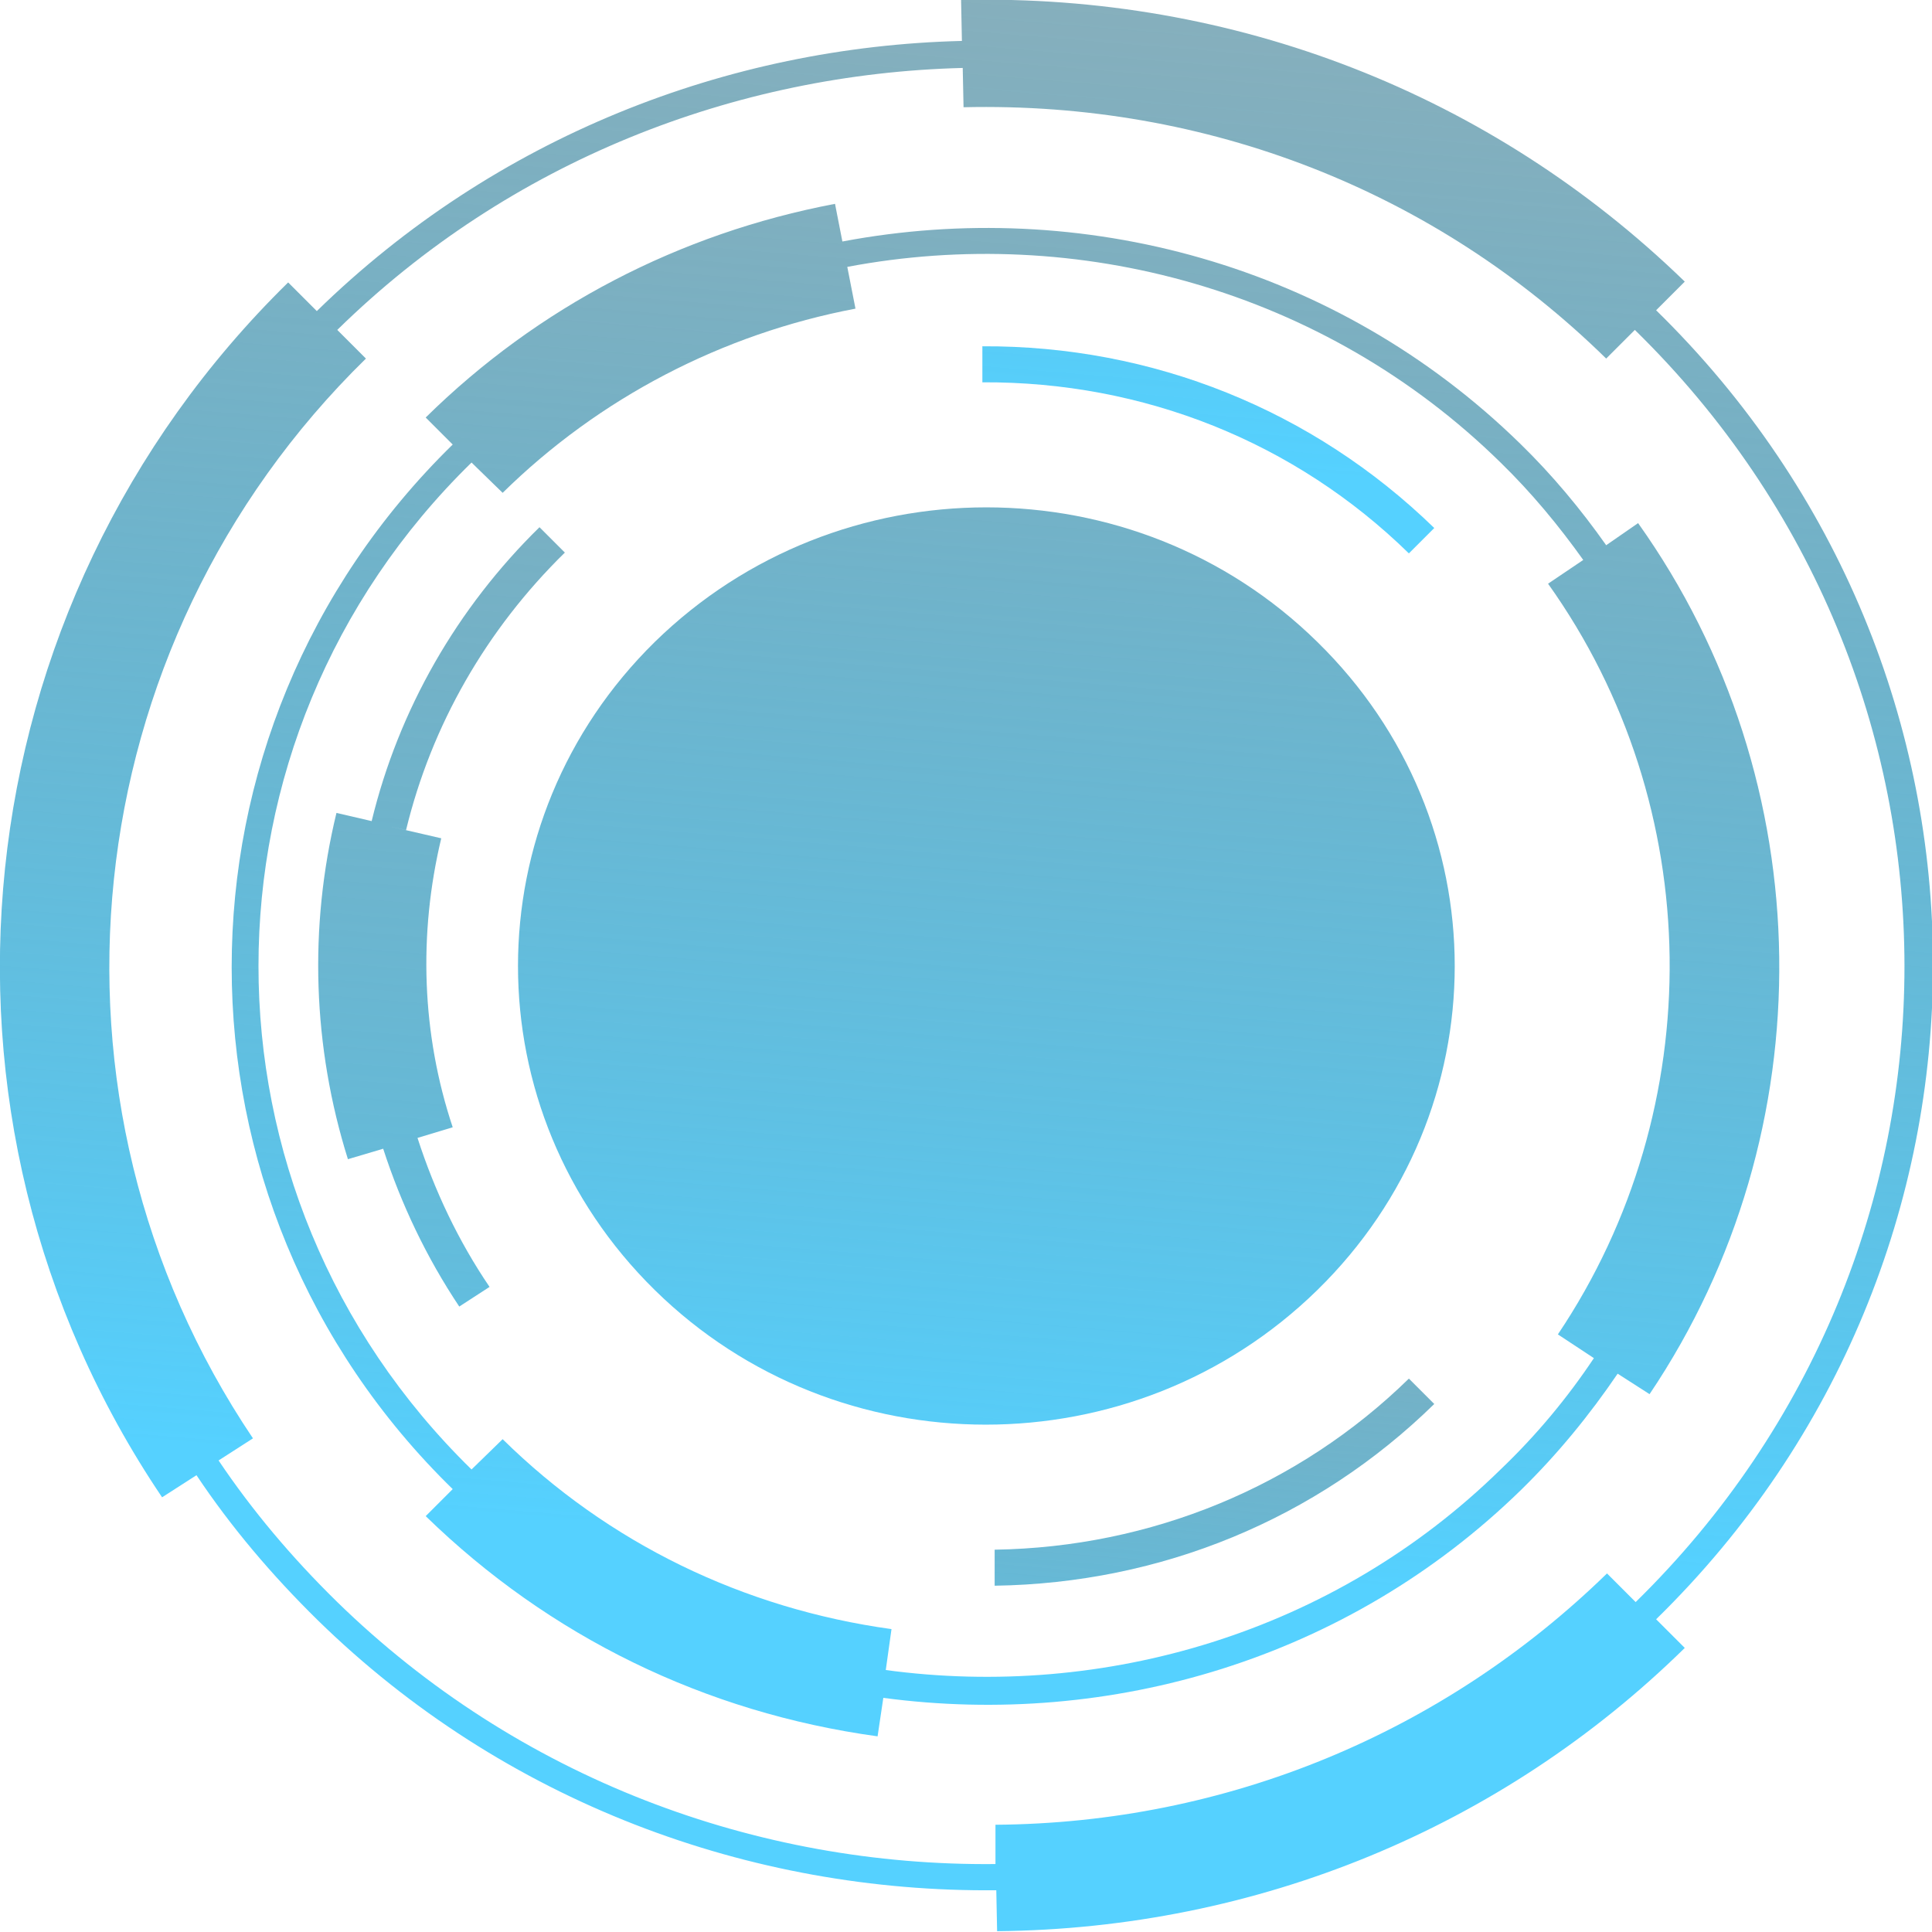 <?xml version="1.0" encoding="utf-8"?>
<!-- Generator: Adobe Illustrator 17.0.0, SVG Export Plug-In . SVG Version: 6.00 Build 0)  -->
<!DOCTYPE svg PUBLIC "-//W3C//DTD SVG 1.1//EN" "http://www.w3.org/Graphics/SVG/1.1/DTD/svg11.dtd">
<svg version="1.1" id="图层_1" xmlns="http://www.w3.org/2000/svg" xmlns:xlink="http://www.w3.org/1999/xlink" x="0px" y="0px"
	 width="236px" height="236px" viewBox="0 0 236 236" style="enable-background:new 0 0 236 236;" xml:space="preserve">
<g>
	<g>
		
			<linearGradient id="SVGID_1_" gradientUnits="userSpaceOnUse" x1="78.376" y1="177.251" x2="523.452" y2="-208.185" gradientTransform="matrix(0.866 -0.5 1 0.577 -127.125 121.273)">
			<stop  offset="0" style="stop-color:#55D1FF"/>
			<stop  offset="0.114" style="stop-color:#4BB8DF;stop-opacity:0.886"/>
			<stop  offset="0.556" style="stop-color:#235868;stop-opacity:0.444"/>
			<stop  offset="0.86" style="stop-color:#0B1C1D;stop-opacity:0.14"/>
			<stop  offset="1" style="stop-color:#010400;stop-opacity:0"/>
		</linearGradient>
		<path style="fill:url(#SVGID_1_);" d="M117.4,0l0.1,5c-28.6,0.7-57,11.7-78.8,33l-3.5-3.5C-5.1,74-11.6,136.4,19.8,182.9l4.2-2.7
			c4.2,6.3,9.2,12.2,14.8,17.7c22.8,22.3,52.9,33.3,82.9,33l0.1,5c31.7-0.3,61.6-12.6,84-34.6l-3.5-3.5
			c45.1-44.1,45.1-115.8,0-159.9l3.5-3.5C182.2,11.5,150.8-0.8,117.4,0z M199.8,195.7l-3.5-3.5c-20,19.5-46.5,30.5-74.7,30.7l0,4.8
			c-29.1,0.3-58.3-10.4-80.5-32.1c-5.5-5.4-10.3-11.1-14.4-17.2l4.2-2.7C3.1,134.4,8.8,78.9,44.7,43.8l-3.5-3.5
			C62.3,19.6,89.9,9,117.6,8.3l0.1,4.8c29.7-0.7,57.6,10.2,78.5,30.7l3.5-3.5C243.6,83.2,243.6,152.8,199.8,195.7z"/>
		
			<linearGradient id="SVGID_2_" gradientUnits="userSpaceOnUse" x1="39.613" y1="241.155" x2="294.089" y2="20.78" gradientTransform="matrix(0.866 -0.5 1 0.577 -127.125 121.273)">
			<stop  offset="0" style="stop-color:#55D1FF"/>
			<stop  offset="0.114" style="stop-color:#4BB8DF;stop-opacity:0.886"/>
			<stop  offset="0.556" style="stop-color:#235868;stop-opacity:0.444"/>
			<stop  offset="0.86" style="stop-color:#0B1C1D;stop-opacity:0.14"/>
			<stop  offset="1" style="stop-color:#010400;stop-opacity:0"/>
		</linearGradient>
		<path style="fill:url(#SVGID_2_);" d="M121.5,193.7c20.3-0.3,39.3-8.1,53.7-22.2l-3.1-3.1c-13.5,13.2-31.5,20.6-50.6,20.9
			L121.5,193.7z"/>
		
			<linearGradient id="SVGID_3_" gradientUnits="userSpaceOnUse" x1="222.766" y1="81.781" x2="690.763" y2="-323.504" gradientTransform="matrix(0.866 -0.5 1 0.577 -127.125 121.273)">
			<stop  offset="0" style="stop-color:#55D1FF"/>
			<stop  offset="0.114" style="stop-color:#4BB8DF;stop-opacity:0.886"/>
			<stop  offset="0.556" style="stop-color:#235868;stop-opacity:0.444"/>
			<stop  offset="0.86" style="stop-color:#0B1C1D;stop-opacity:0.14"/>
			<stop  offset="1" style="stop-color:#010400;stop-opacity:0"/>
		</linearGradient>
		<path style="fill:url(#SVGID_3_);" d="M175.2,64.5c-14.8-14.4-34.4-22.3-55.2-22.2l0,4.4c19.7-0.1,38.2,7.3,52.1,20.9L175.2,64.5z
			"/>
		
			<linearGradient id="SVGID_4_" gradientUnits="userSpaceOnUse" x1="-3.245" y1="183.746" x2="512.665" y2="-263.032" gradientTransform="matrix(0.866 -0.5 1 0.577 -127.125 121.273)">
			<stop  offset="0" style="stop-color:#55D1FF"/>
			<stop  offset="0.114" style="stop-color:#4BB8DF;stop-opacity:0.886"/>
			<stop  offset="0.556" style="stop-color:#235868;stop-opacity:0.444"/>
			<stop  offset="0.86" style="stop-color:#0B1C1D;stop-opacity:0.14"/>
			<stop  offset="1" style="stop-color:#010400;stop-opacity:0"/>
		</linearGradient>
		<path style="fill:url(#SVGID_4_);" d="M53.9,102.4l-6.5-1.5l2.2,0.5c3.1-12.8,9.8-24.5,19.4-33.9l-3.1-3.1
			c-10.1,9.9-17.2,22.3-20.5,35.9l-4.3-1c-3.4,14-2.9,28.6,1.4,42.3l6.4-1.9l-2.1,0.6c2.2,6.8,5.3,13.3,9.3,19.3l3.7-2.4
			c-3.8-5.6-6.7-11.7-8.8-18.2l4.3-1.3C51.5,126.3,51.1,114.1,53.9,102.4z"/>
		
			<linearGradient id="SVGID_5_" gradientUnits="userSpaceOnUse" x1="75.205" y1="184.809" x2="513.198" y2="-194.494" gradientTransform="matrix(0.866 -0.5 1 0.577 -127.125 121.273)">
			<stop  offset="0" style="stop-color:#55D1FF"/>
			<stop  offset="0.114" style="stop-color:#4BB8DF;stop-opacity:0.886"/>
			<stop  offset="0.556" style="stop-color:#235868;stop-opacity:0.444"/>
			<stop  offset="0.86" style="stop-color:#0B1C1D;stop-opacity:0.14"/>
			<stop  offset="1" style="stop-color:#010400;stop-opacity:0"/>
		</linearGradient>
		<path style="fill:url(#SVGID_5_);" d="M185.7,54.2c-22.5-22-53.7-30.2-82.8-24.7l-0.9-4.6c-19,3.6-36.3,12.6-50,26.1l3.3,3.3
			c-36,35.2-36,92.5,0,127.6l-3.3,3.3c15.1,14.7,34.1,24,55.2,26.9l0.7-4.7c27.7,3.7,56.7-4.7,77.9-25.4c4.5-4.4,8.4-9.2,11.8-14.2
			l3.9,2.5c21.6-32.1,21.1-74.8-1.4-106.4l-3.9,2.7C193.1,62.2,189.6,58,185.7,54.2z M183.3,179.5c-20.4,20-48.5,28.1-75.1,24.5
			l0.7-5c-18.1-2.5-34.6-10.5-47.5-23.2l-3.8,3.7c-34.7-33.9-34.7-89.1,0-123l3.8,3.7c11.8-11.6,26.8-19.4,43.1-22.5l-1-5.1
			c28-5.3,58.2,2.7,79.8,23.9c3.8,3.7,7.1,7.7,10.1,11.9l-4.3,2.9c19.4,27.2,19.8,64,1.2,91.7l4.4,2.9
			C191.5,170.7,187.7,175.3,183.3,179.5z"/>
		
			<linearGradient id="SVGID_6_" gradientUnits="userSpaceOnUse" x1="78.117" y1="179.97" x2="514.9" y2="-198.285" gradientTransform="matrix(0.866 -0.5 1 0.577 -127.125 121.273)">
			<stop  offset="0" style="stop-color:#55D1FF"/>
			<stop  offset="0.114" style="stop-color:#4BB8DF;stop-opacity:0.886"/>
			<stop  offset="0.556" style="stop-color:#235868;stop-opacity:0.444"/>
			<stop  offset="0.86" style="stop-color:#0B1C1D;stop-opacity:0.14"/>
			<stop  offset="1" style="stop-color:#010400;stop-opacity:0"/>
		</linearGradient>
		<path style="fill:url(#SVGID_6_);" d="M160.9,78.4c-22.3-21.9-58.5-21.9-80.9,0c-22.3,21.9-22.3,57.3,0,79.2s58.5,21.9,80.9,0
			C183.3,135.7,183.3,100.3,160.9,78.4z"/>
	</g>
</g>
</svg>
